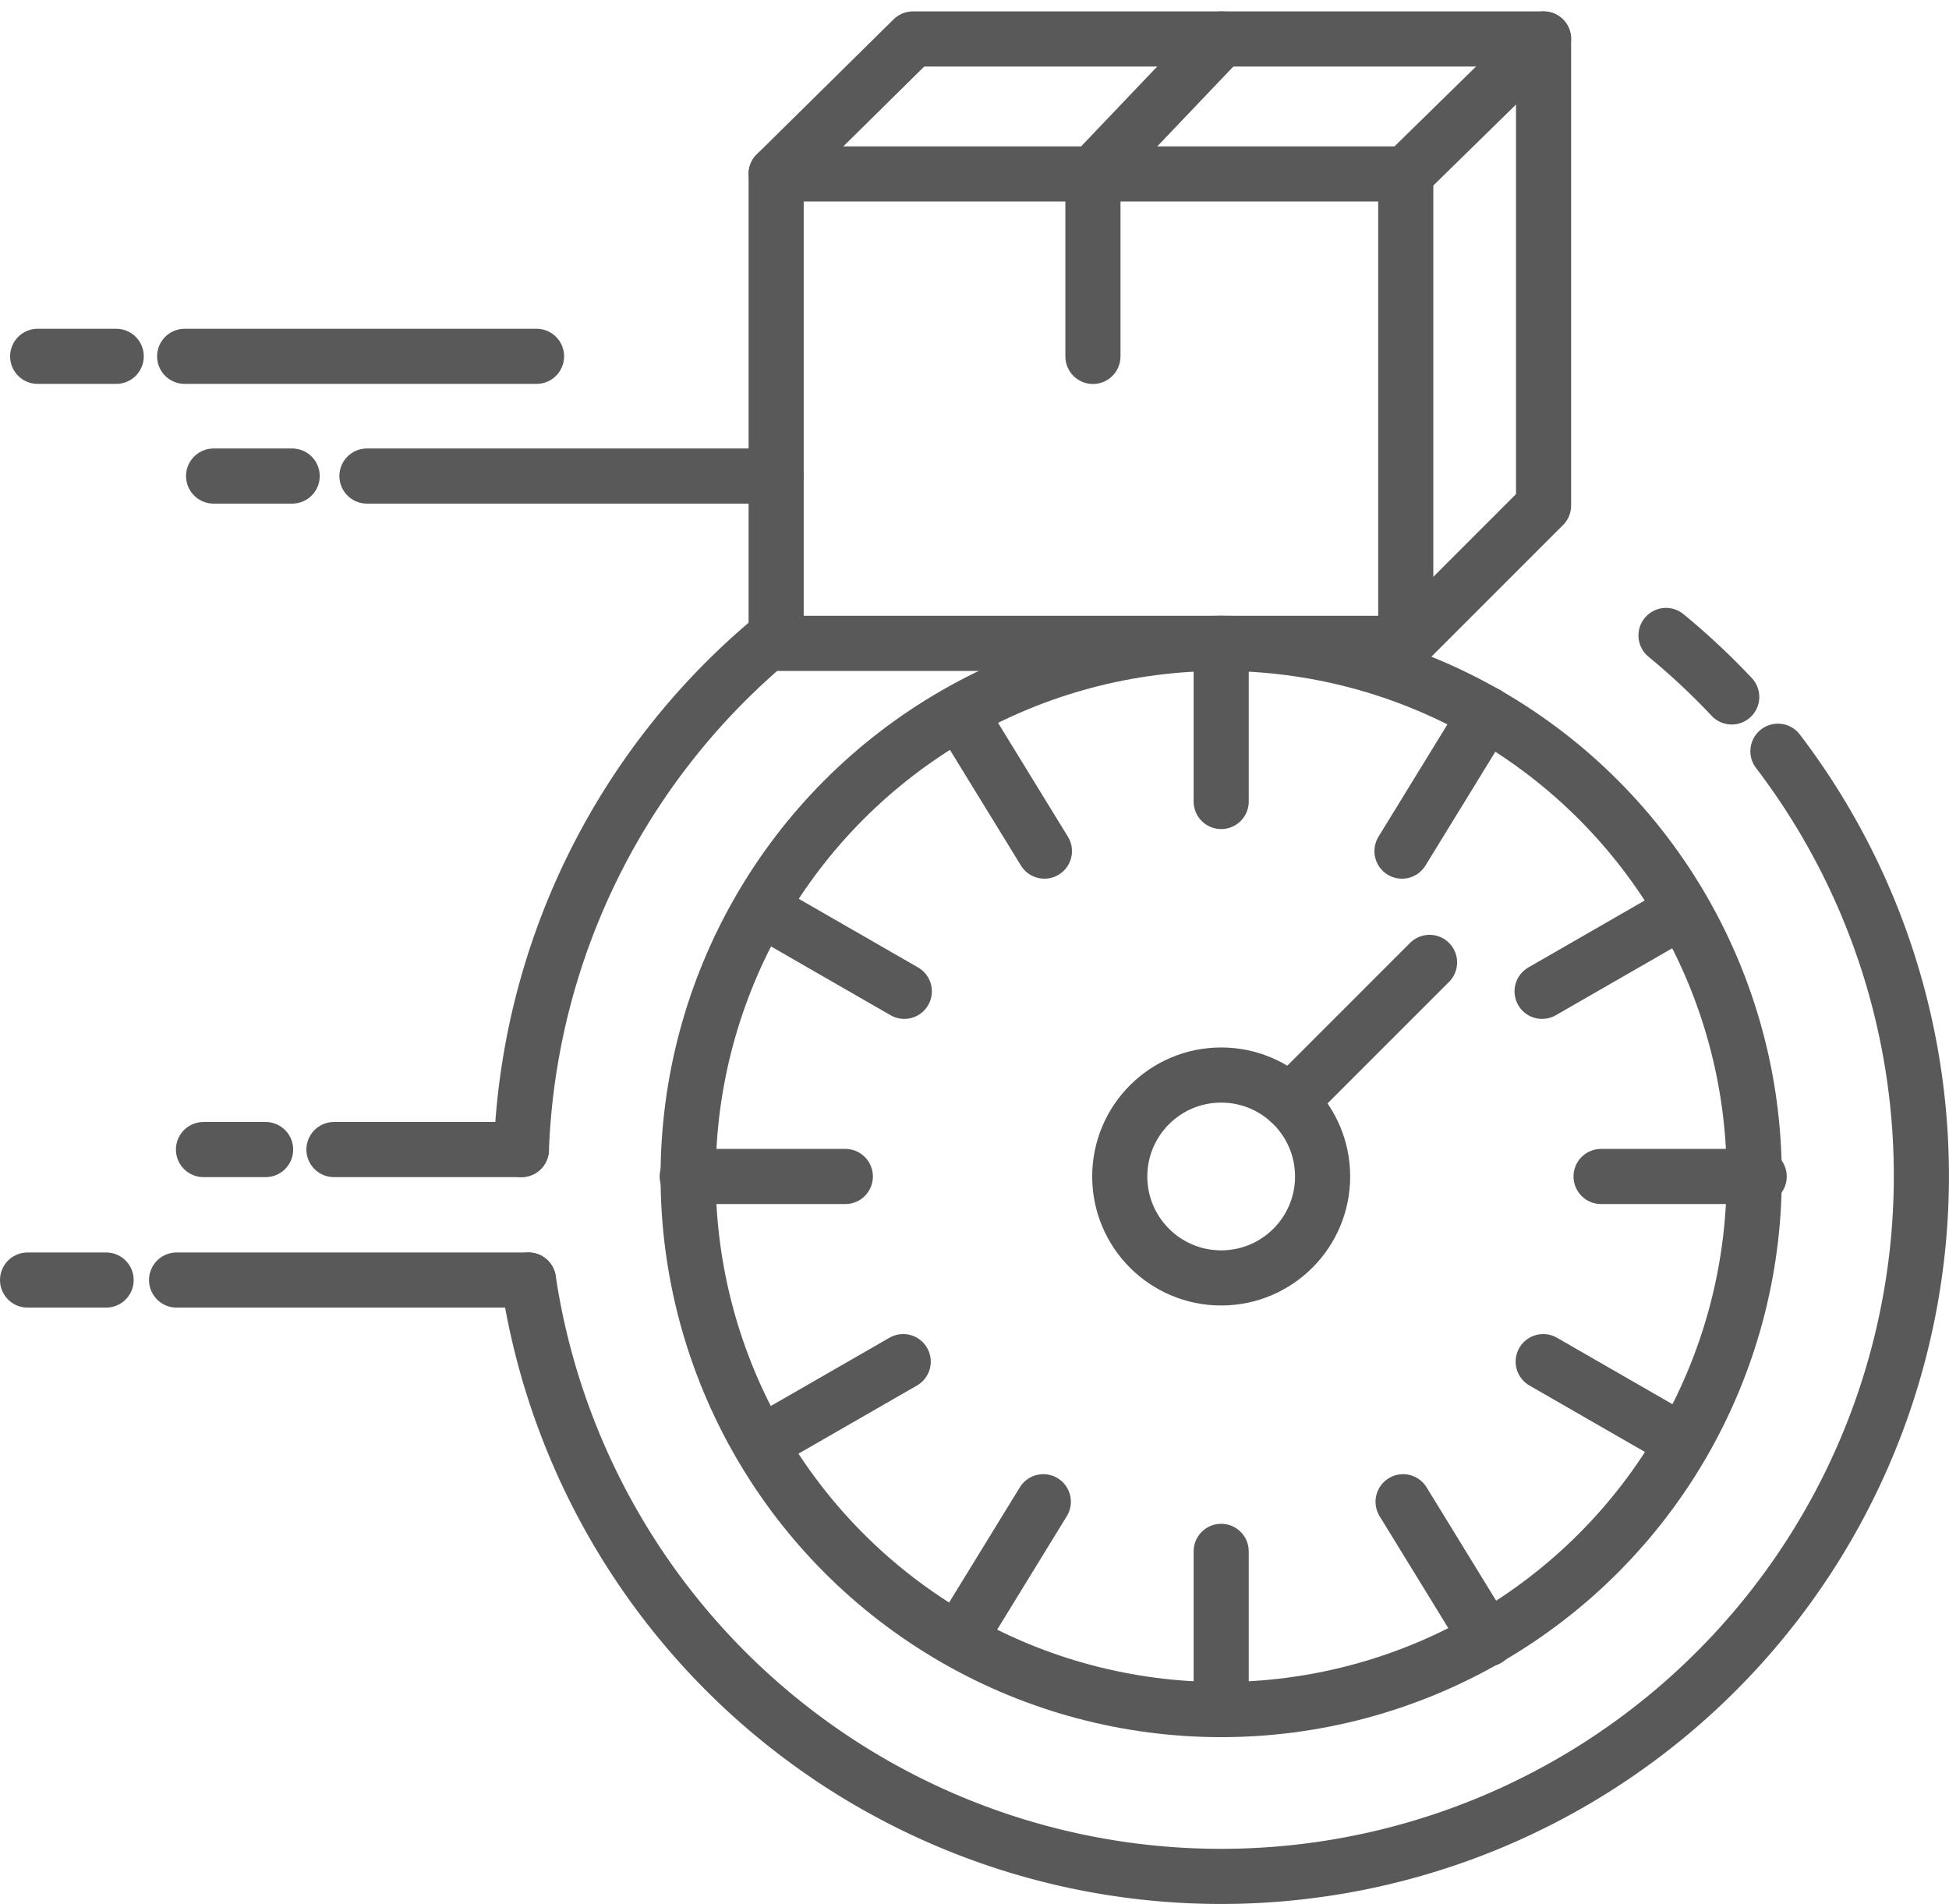 <svg xmlns="http://www.w3.org/2000/svg" width="21.214" height="20.726" viewBox="0 0 21.214 20.726">
  <g id="Group_6615" data-name="Group 6615" transform="translate(-576.488 -221.856)">
    <path id="Path_4281" data-name="Path 4281" d="M673.162,334.6a7.607,7.607,0,0,0-2.822,5.633" transform="translate(-88.177 -105.866)" fill="none" stroke="#595959" stroke-linecap="round" stroke-linejoin="round" stroke-width="0.6"/>
    <path id="Path_4282" data-name="Path 4282" d="M719.46,334.6" transform="translate(-134.475 -105.866)" fill="none" stroke="#595959" stroke-linecap="round" stroke-linejoin="round" stroke-width="0.6"/>
    <path id="Path_4283" data-name="Path 4283" d="M887.886,335.946a7.676,7.676,0,0,0-.715-.669" transform="translate(-292.549 -106.505)" fill="none" stroke="#595959" stroke-linecap="round" stroke-linejoin="round" stroke-width="0.6"/>
    <path id="Path_4284" data-name="Path 4284" d="M908.317,357.19" transform="translate(-312.48 -127.158)" fill="none" stroke="#595959" stroke-linecap="round" stroke-linejoin="round" stroke-width="0.6"/>
    <path id="Path_4285" data-name="Path 4285" d="M671.68,362.945a7.623,7.623,0,1,0,13.6-5.755" transform="translate(-89.44 -127.158)" fill="none" stroke="#595959" stroke-linecap="round" stroke-linejoin="round" stroke-width="0.6"/>
    <ellipse id="Ellipse_59" data-name="Ellipse 59" cx="5.802" cy="5.802" rx="5.802" ry="5.802" transform="translate(583.978 228.858)" fill="none" stroke="#595959" stroke-linecap="round" stroke-linejoin="round" stroke-width="0.6"/>
    <line id="Line_115" data-name="Line 115" x1="2.04" transform="translate(580.123 234.367)" fill="none" stroke="#595959" stroke-linecap="round" stroke-linejoin="round" stroke-width="0.6"/>
    <line id="Line_116" data-name="Line 116" x1="4.454" transform="translate(580.482 227.037)" fill="none" stroke="#595959" stroke-linecap="round" stroke-linejoin="round" stroke-width="0.6"/>
    <line id="Line_117" data-name="Line 117" x1="0.855" transform="translate(578.813 227.037)" fill="none" stroke="#595959" stroke-linecap="round" stroke-linejoin="round" stroke-width="0.6"/>
    <line id="Line_118" data-name="Line 118" x1="3.83" transform="translate(578.498 225.734)" fill="none" stroke="#595959" stroke-linecap="round" stroke-linejoin="round" stroke-width="0.6"/>
    <line id="Line_119" data-name="Line 119" x1="0.855" transform="translate(576.898 225.734)" fill="none" stroke="#595959" stroke-linecap="round" stroke-linejoin="round" stroke-width="0.6"/>
    <line id="Line_120" data-name="Line 120" x1="3.83" transform="translate(578.41 235.787)" fill="none" stroke="#595959" stroke-linecap="round" stroke-linejoin="round" stroke-width="0.6"/>
    <line id="Line_121" data-name="Line 121" x1="0.855" transform="translate(576.788 235.787)" fill="none" stroke="#595959" stroke-linecap="round" stroke-linejoin="round" stroke-width="0.6"/>
    <line id="Line_122" data-name="Line 122" x1="0.676" transform="translate(578.703 234.367)" fill="none" stroke="#595959" stroke-linecap="round" stroke-linejoin="round" stroke-width="0.6"/>
    <circle id="Ellipse_60" data-name="Ellipse 60" cx="1.104" cy="1.104" r="1.104" transform="translate(588.676 233.556)" fill="none" stroke="#595959" stroke-linecap="round" stroke-linejoin="round" stroke-width="0.6"/>
    <line id="Line_123" data-name="Line 123" y1="1.519" x2="1.519" transform="translate(590.529 232.33)" fill="none" stroke="#595959" stroke-linecap="round" stroke-linejoin="round" stroke-width="0.6"/>
    <line id="Line_124" data-name="Line 124" y1="1.721" transform="translate(589.78 228.858)" fill="none" stroke="#595959" stroke-linecap="round" stroke-linejoin="round" stroke-width="0.6"/>
    <line id="Line_125" data-name="Line 125" y1="1.721" transform="translate(589.78 238.74)" fill="none" stroke="#595959" stroke-linecap="round" stroke-linejoin="round" stroke-width="0.6"/>
    <line id="Line_126" data-name="Line 126" x2="1.721" transform="translate(593.915 234.66)" fill="none" stroke="#595959" stroke-linecap="round" stroke-linejoin="round" stroke-width="0.6"/>
    <line id="Line_127" data-name="Line 127" y1="1.494" x2="0.917" transform="translate(591.748 229.625)" fill="none" stroke="#595959" stroke-linecap="round" stroke-linejoin="round" stroke-width="0.6"/>
    <line id="Line_128" data-name="Line 128" y1="0.864" x2="1.502" transform="translate(593.273 231.781)" fill="none" stroke="#595959" stroke-linecap="round" stroke-linejoin="round" stroke-width="0.6"/>
    <line id="Line_129" data-name="Line 129" x2="0.917" y2="1.494" transform="translate(591.76 238.2)" fill="none" stroke="#595959" stroke-linecap="round" stroke-linejoin="round" stroke-width="0.6"/>
    <line id="Line_130" data-name="Line 130" x2="1.502" y2="0.864" transform="translate(593.285 236.675)" fill="none" stroke="#595959" stroke-linecap="round" stroke-linejoin="round" stroke-width="0.6"/>
    <line id="Line_131" data-name="Line 131" x1="1.721" transform="translate(583.968 234.66)" fill="none" stroke="#595959" stroke-linecap="round" stroke-linejoin="round" stroke-width="0.6"/>
    <line id="Line_132" data-name="Line 132" x1="0.917" y1="1.494" transform="translate(586.939 229.625)" fill="none" stroke="#595959" stroke-linecap="round" stroke-linejoin="round" stroke-width="0.6"/>
    <line id="Line_133" data-name="Line 133" x1="1.502" y1="0.864" transform="translate(584.829 231.781)" fill="none" stroke="#595959" stroke-linecap="round" stroke-linejoin="round" stroke-width="0.6"/>
    <line id="Line_134" data-name="Line 134" x1="0.917" y2="1.494" transform="translate(586.927 238.2)" fill="none" stroke="#595959" stroke-linecap="round" stroke-linejoin="round" stroke-width="0.6"/>
    <line id="Line_135" data-name="Line 135" x1="1.502" y2="0.864" transform="translate(584.817 236.675)" fill="none" stroke="#595959" stroke-linecap="round" stroke-linejoin="round" stroke-width="0.6"/>
    <path id="Path_4286" data-name="Path 4286" d="M718.6,223.749v5.109h6.853l1.5-1.5V222.28h-6.864Z" transform="translate(-133.664 0)" fill="none" stroke="#595959" stroke-linecap="round" stroke-linejoin="round" stroke-width="0.6"/>
    <path id="Path_4287" data-name="Path 4287" d="M718.6,223.749h6.853l1.5-1.469-1.5,1.469v5.109" transform="translate(-133.664 0)" fill="none" stroke="#595959" stroke-linecap="round" stroke-linejoin="round" stroke-width="0.6"/>
    <path id="Path_4288" data-name="Path 4288" d="M780,222.28l-1.4,1.469v1.986" transform="translate(-190.216 0)" fill="none" stroke="#595959" stroke-linecap="round" stroke-linejoin="round" stroke-width="0.6"/>
  </g>
</svg>
